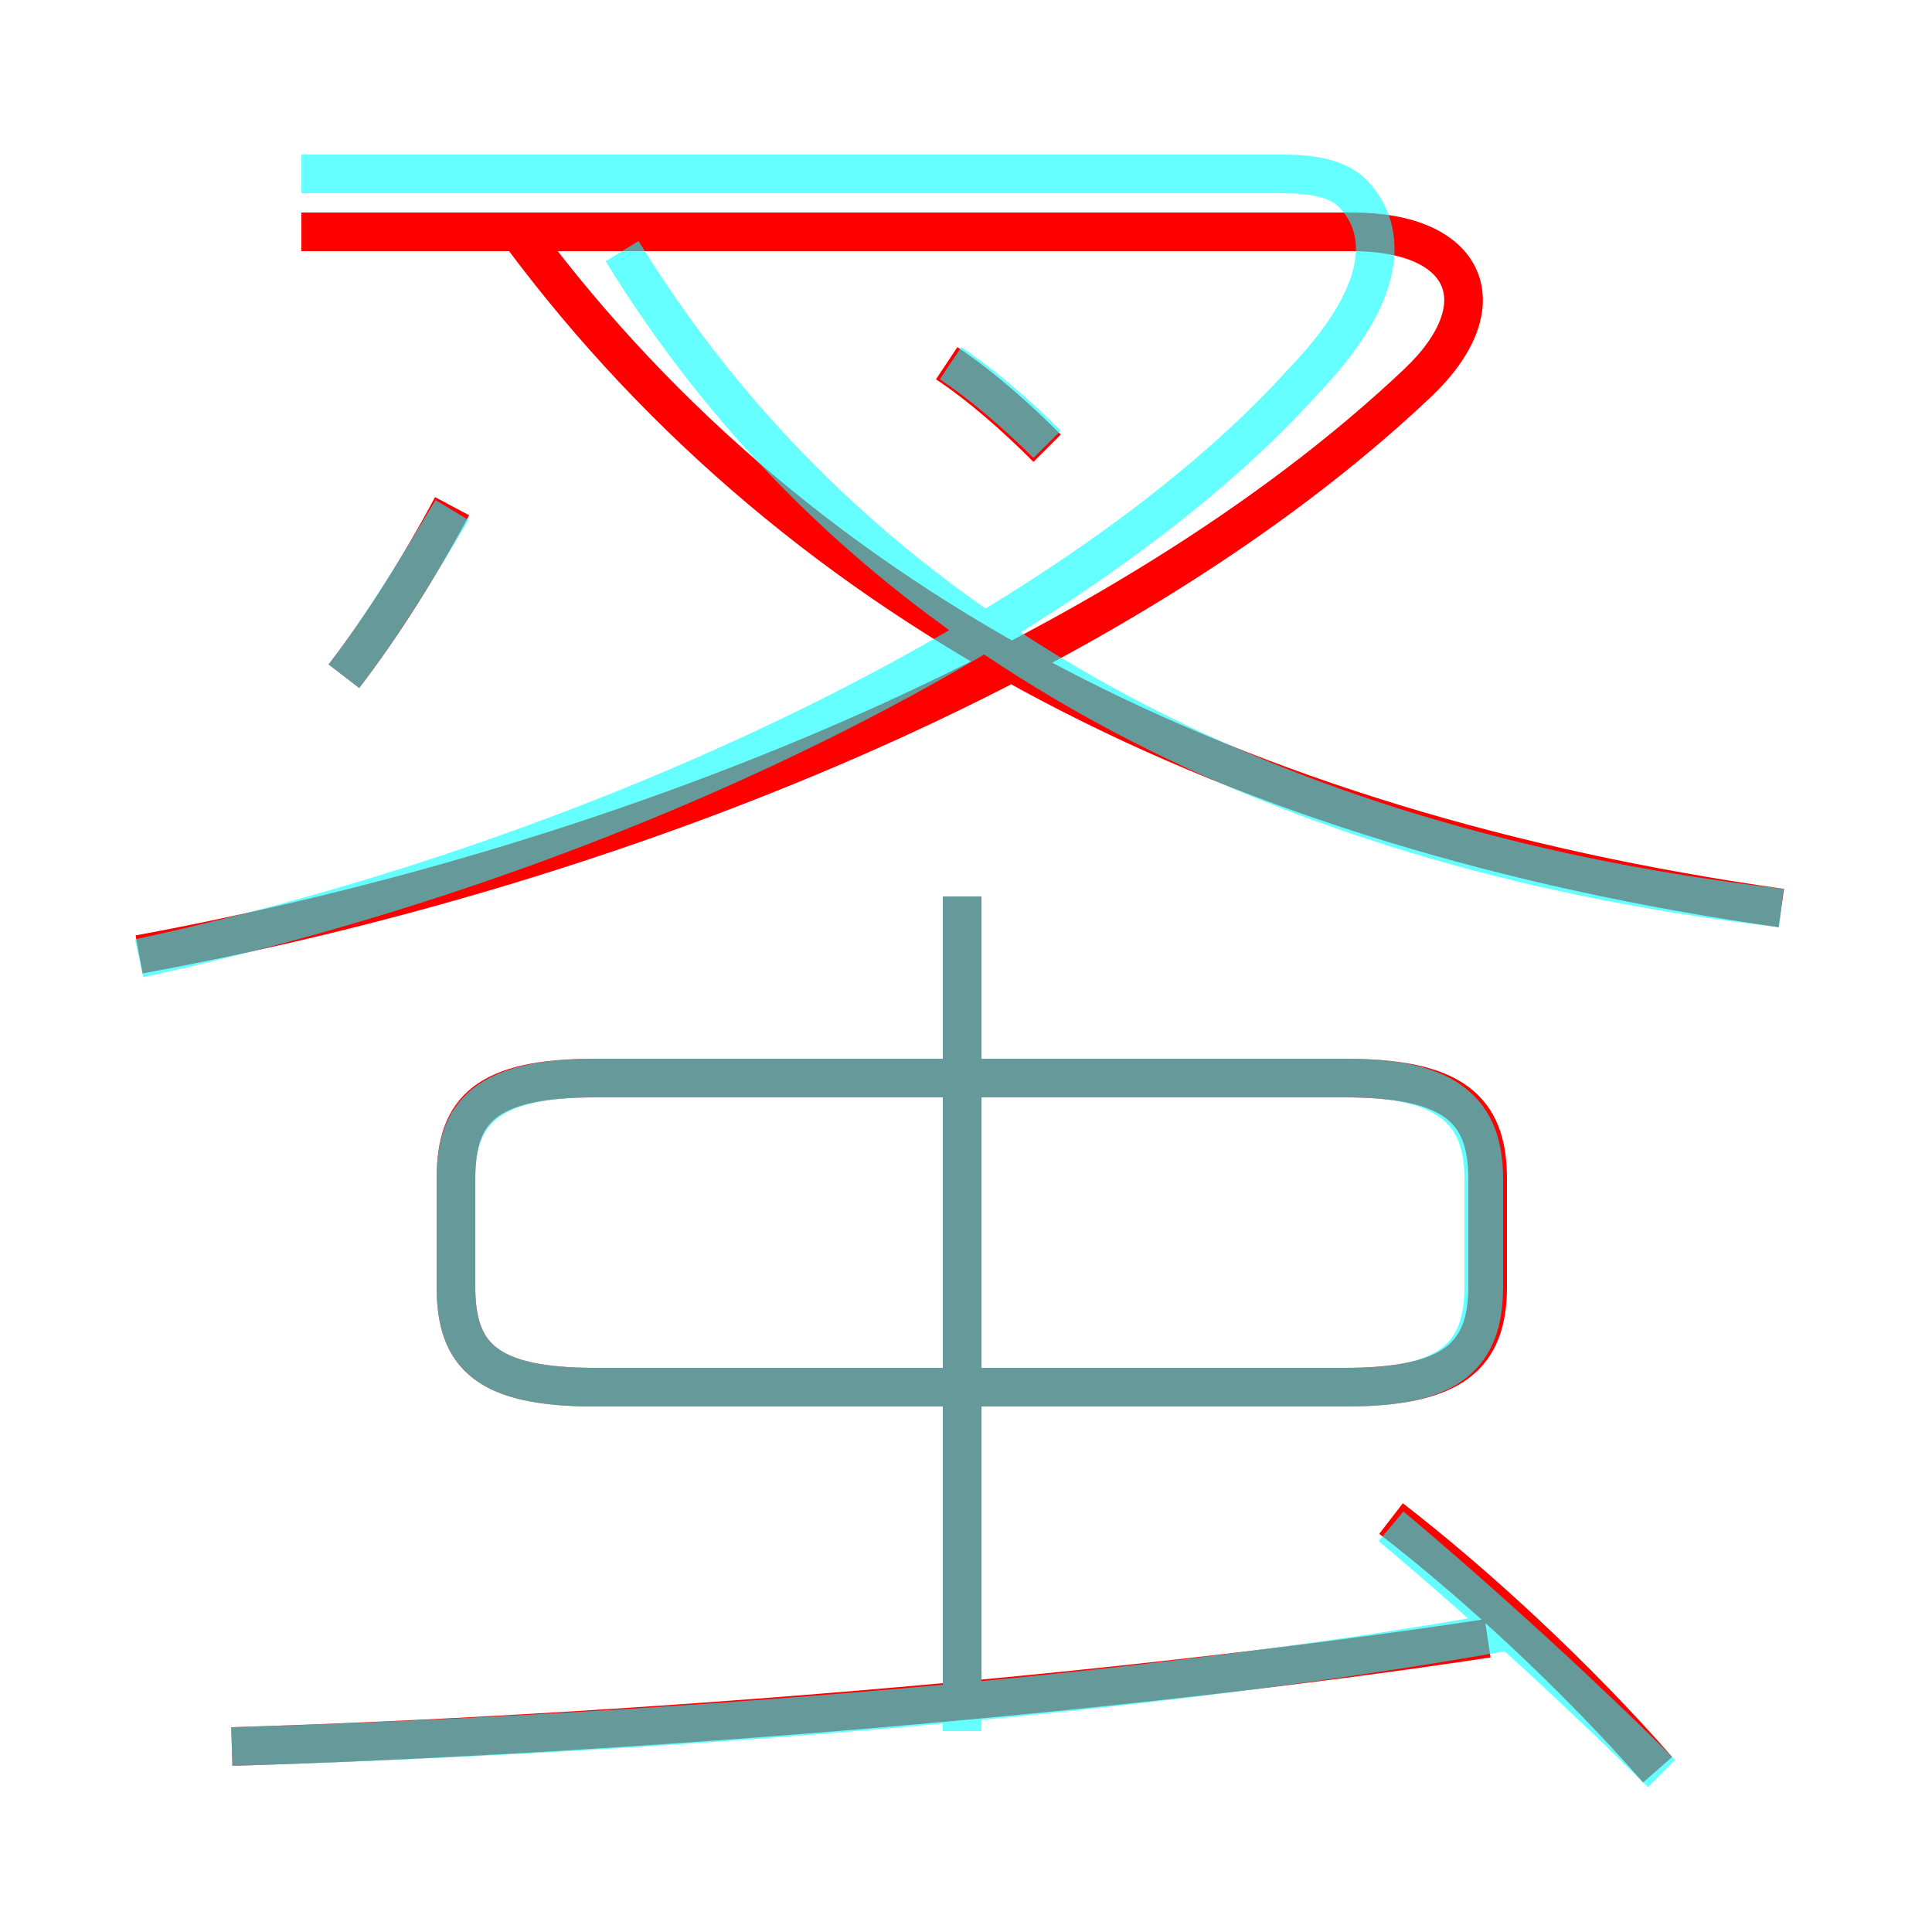 <?xml version='1.0' encoding='utf8'?>
<svg viewBox="0.0 -6.0 50.0 50.0" version="1.1" xmlns="http://www.w3.org/2000/svg">
<rect x="0.0" y="-6.0" width="50.0" height="50.0" fill="#333333" stroke="none"/>
<rect x="-1000" y="-1000" width="2000" height="2000" stroke="white" fill="white"/>
<g style="fill:none;stroke:rgba(255, 0, 0, 1);  stroke-width:1"><path d="M 3.6 -19.3 C 16.1 -21.6 29.1 -26.9 36.7 -34.1 C 38.8 -36.1 38.0 -38.0 35.0 -38.0 L 7.8 -38.0 M 6.0 1.2 C 15.9 0.9 28.6 -0.1 38.5 -1.6 M 24.9 0.3 L 24.9 -20.8 M 15.4 -8.1 L 34.8 -8.1 C 37.6 -8.1 38.5 -8.9 38.5 -10.7 L 38.5 -13.5 C 38.5 -15.3 37.6 -16.1 34.8 -16.1 L 15.4 -16.1 C 12.6 -16.1 11.8 -15.3 11.8 -13.5 L 11.8 -10.7 C 11.8 -8.9 12.6 -8.1 15.4 -8.1 Z M 8.9 -26.5 C 9.9 -27.8 10.9 -29.4 11.7 -30.9 M 42.9 1.8 C 40.8 -0.6 38.2 -3.0 36.0 -4.7 M 46.1 -20.5 C 32.0 -22.5 20.8 -28.1 13.5 -37.9 M 27.1 -32.4 C 26.3 -33.2 25.4 -34.0 24.5 -34.6" transform="translate(0.0 38.0)" />
</g>
<g style="fill:none;stroke:rgba(0, 255, 255, 0.6);  stroke-width:1">
<path d="M 3.6 -19.2 C 16.1 -21.9 28.1 -27.9 33.7 -34.1 C 36.5 -37.0 35.5 -38.5 35.0 -39.0 C 34.5 -39.5 33.6 -39.5 33.0 -39.5 L 7.8 -39.5 M 6.0 1.2 C 16.1 0.9 29.1 0.0 39.1 -1.8 M 24.9 0.8 L 24.9 -20.8 M 43.0 1.9 C 41.1 0.0 38.5 -2.4 36.0 -4.5 M 8.9 -26.5 C 9.9 -27.8 10.8 -29.3 11.7 -30.8 M 15.4 -8.1 L 34.9 -8.1 C 37.5 -8.1 38.4 -8.9 38.4 -10.7 L 38.4 -13.5 C 38.4 -15.2 37.5 -16.1 34.9 -16.1 L 15.4 -16.1 C 12.6 -16.1 11.8 -15.2 11.8 -13.5 L 11.8 -10.7 C 11.8 -8.9 12.6 -8.1 15.4 -8.1 Z M 46.1 -20.5 C 33.9 -21.9 22.6 -26.9 16.1 -37.5 M 27.1 -32.5 C 26.4 -33.2 25.5 -34.0 24.6 -34.6" transform="translate(0.0 38.0)" />
</g>
</svg>
